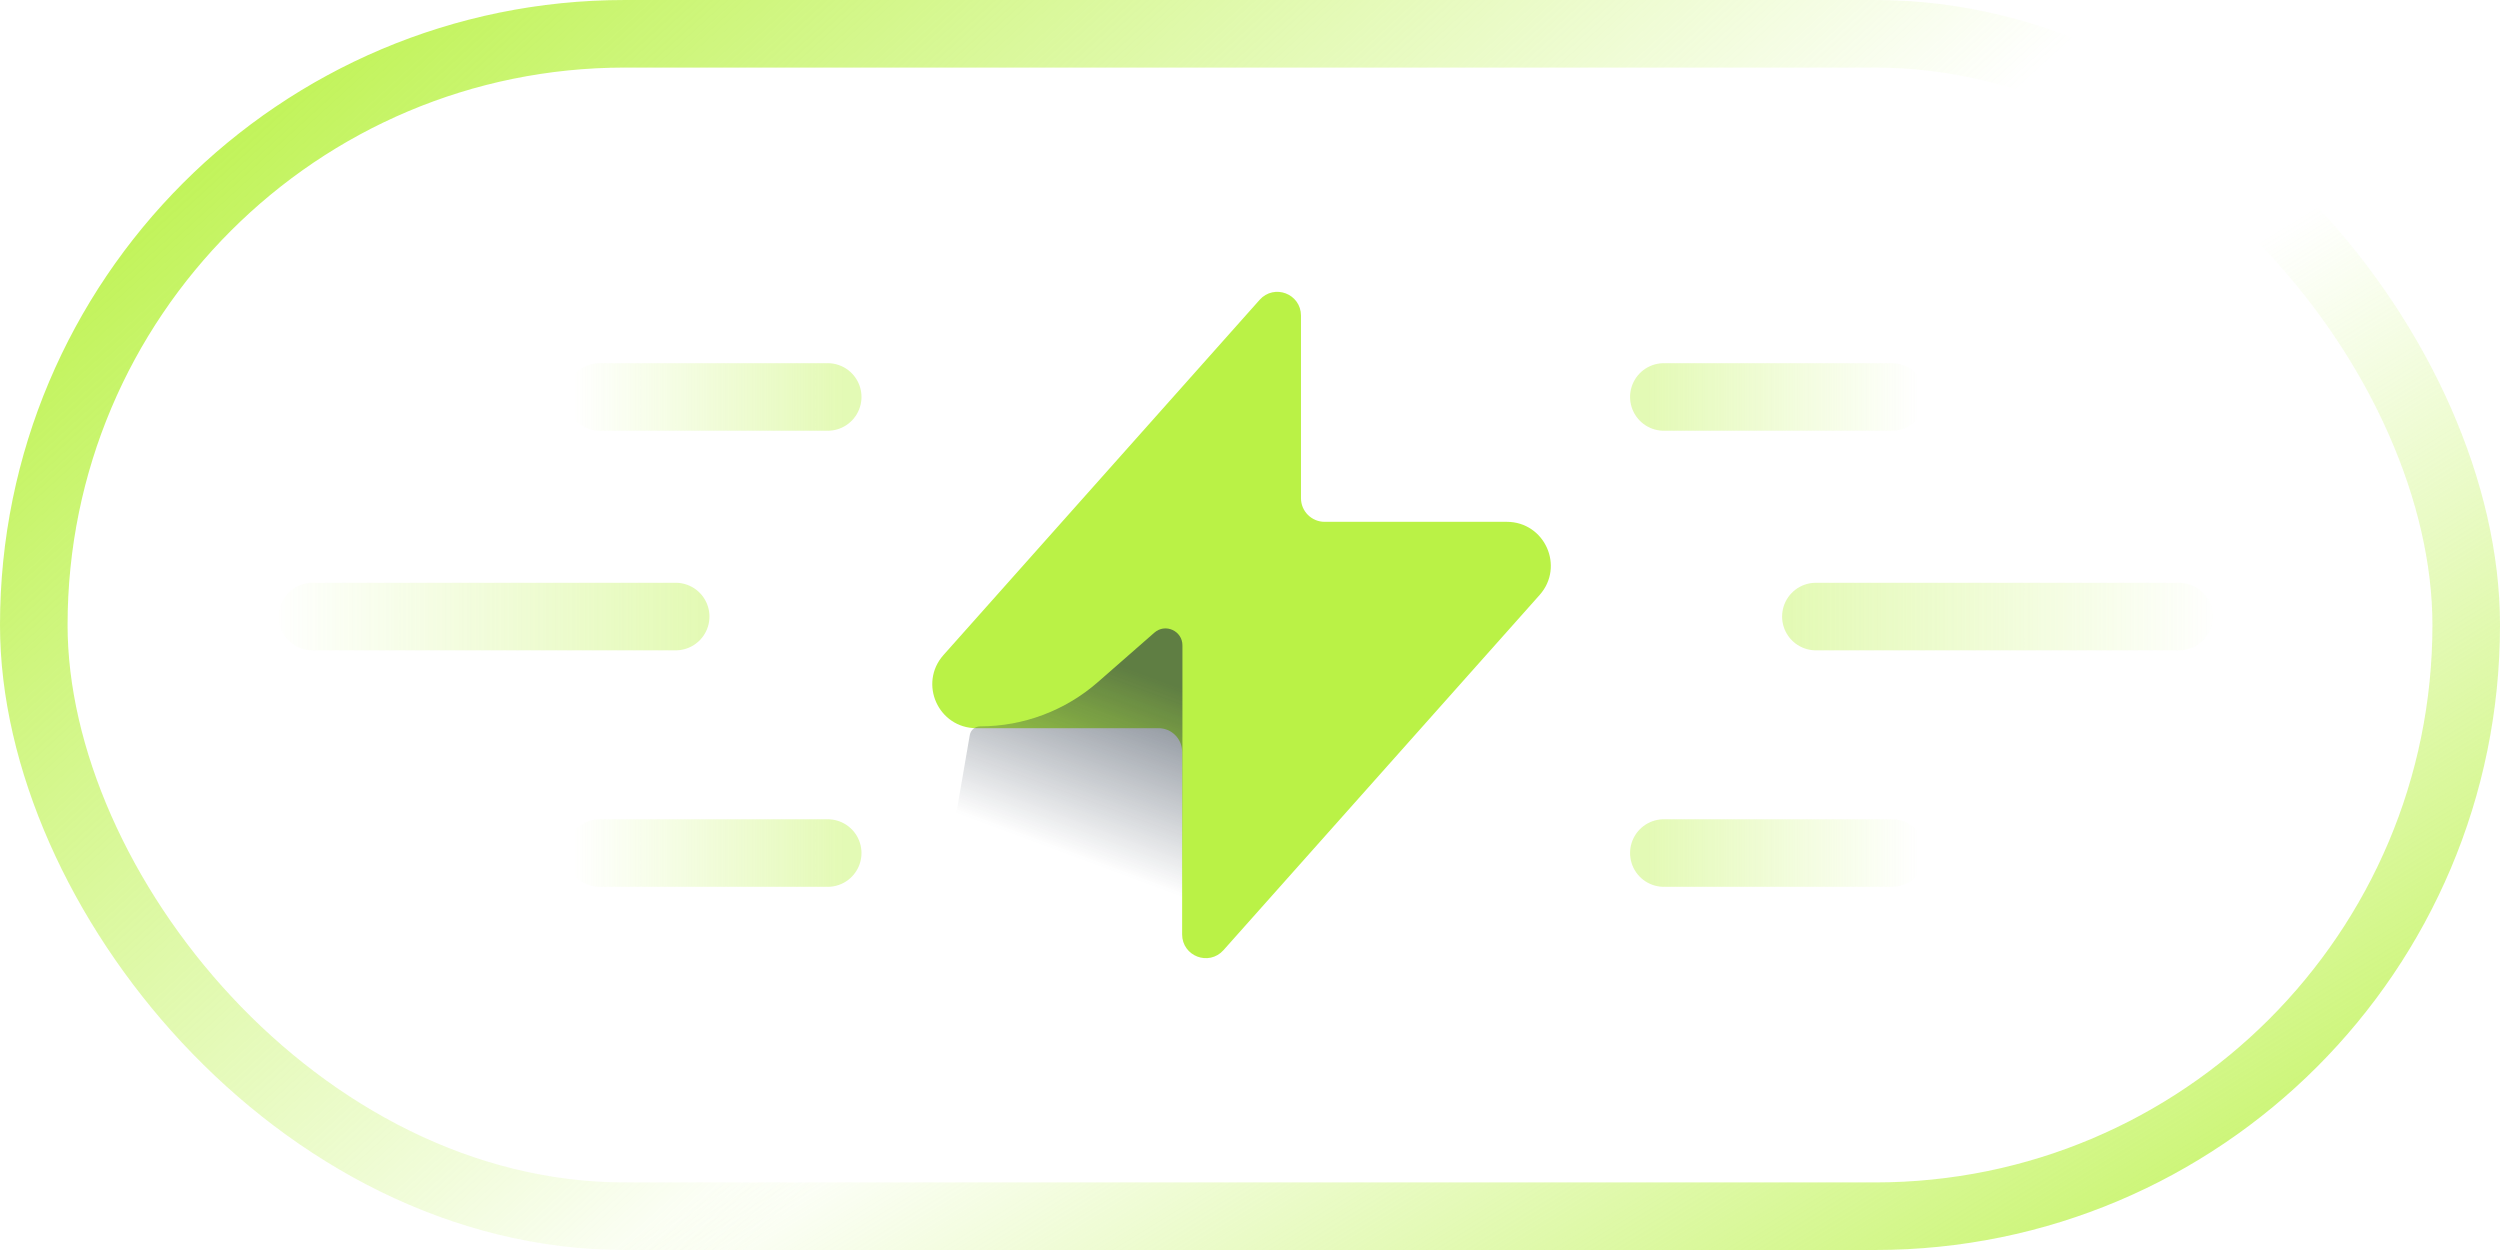 <svg width="148" height="74" viewBox="0 0 148 74" fill="none" xmlns="http://www.w3.org/2000/svg">
<rect x="2" y="2" width="144" height="70" rx="35" stroke="url(#paint0_linear_1205_141)" stroke-width="4"/>
<rect x="2" y="2" width="144" height="70" rx="35" stroke="url(#paint1_linear_1205_141)" stroke-width="4"/>
<path d="M76.518 29.492C76.518 30.541 77.369 31.392 78.418 31.392H89.205C91.018 31.392 91.979 33.534 90.774 34.888L72.054 55.92C71.504 56.538 70.482 56.149 70.482 55.321V44.508C70.482 43.459 69.631 42.608 68.582 42.608H57.795C55.982 42.608 55.021 40.466 56.226 39.112L74.946 18.08C75.496 17.462 76.518 17.851 76.518 18.679V29.492Z" fill="#BAF246" stroke="#BAF246"/>
<g style="mix-blend-mode:multiply" opacity="0.6">
<path d="M70 38.204L70 56.5C70 57.052 69.552 57.5 69 57.5L56.187 57.5C55.567 57.5 55.096 56.941 55.202 56.33L57.411 43.517C57.462 43.218 57.721 43 58.024 43C60.587 43 63.063 42.07 64.992 40.382L68.341 37.451C68.988 36.885 70 37.345 70 38.204Z" fill="url(#paint2_linear_1205_141)"/>
</g>
<g opacity="0.4">
<path d="M98.5 50.5H112" stroke="url(#paint3_linear_1205_141)" stroke-width="4" stroke-linecap="round"/>
<path d="M107.5 36.5H129" stroke="url(#paint4_linear_1205_141)" stroke-width="4" stroke-linecap="round"/>
<path d="M98.5 23.5H112" stroke="url(#paint5_linear_1205_141)" stroke-width="4" stroke-linecap="round"/>
<path d="M49 50.5H35.5" stroke="url(#paint6_linear_1205_141)" stroke-width="4" stroke-linecap="round"/>
<path d="M40 36.5H18.5" stroke="url(#paint7_linear_1205_141)" stroke-width="4" stroke-linecap="round"/>
<path d="M49 23.5H35.5" stroke="url(#paint8_linear_1205_141)" stroke-width="4" stroke-linecap="round"/>
</g>
<defs>
<linearGradient id="paint0_linear_1205_141" x1="29" y1="-17.5" x2="81.5" y2="40" gradientUnits="userSpaceOnUse">
<stop stop-color="#BAF246"/>
<stop offset="1" stop-color="#BAF246" stop-opacity="0"/>
</linearGradient>
<linearGradient id="paint1_linear_1205_141" x1="132" y1="88" x2="94" y2="26" gradientUnits="userSpaceOnUse">
<stop stop-color="#BAF246"/>
<stop offset="0.852" stop-color="#BAF246" stop-opacity="0"/>
</linearGradient>
<linearGradient id="paint2_linear_1205_141" x1="71.5" y1="34" x2="65" y2="51.5" gradientUnits="userSpaceOnUse">
<stop offset="0.369" stop-color="#233041"/>
<stop offset="0.988" stop-color="#233041" stop-opacity="0"/>
</linearGradient>
<linearGradient id="paint3_linear_1205_141" x1="97.558" y1="50.5" x2="113.57" y2="50.5" gradientUnits="userSpaceOnUse">
<stop stop-color="#BAF246"/>
<stop offset="1" stop-color="#BAF246" stop-opacity="0"/>
</linearGradient>
<linearGradient id="paint4_linear_1205_141" x1="106" y1="36.5" x2="131.5" y2="36.5" gradientUnits="userSpaceOnUse">
<stop stop-color="#BAF246"/>
<stop offset="1" stop-color="#BAF246" stop-opacity="0"/>
</linearGradient>
<linearGradient id="paint5_linear_1205_141" x1="97.558" y1="23.5" x2="113.57" y2="23.5" gradientUnits="userSpaceOnUse">
<stop stop-color="#BAF246"/>
<stop offset="1" stop-color="#BAF246" stop-opacity="0"/>
</linearGradient>
<linearGradient id="paint6_linear_1205_141" x1="49.942" y1="50.5" x2="33.93" y2="50.5" gradientUnits="userSpaceOnUse">
<stop stop-color="#BAF246"/>
<stop offset="1" stop-color="#BAF246" stop-opacity="0"/>
</linearGradient>
<linearGradient id="paint7_linear_1205_141" x1="41.5" y1="36.5" x2="16" y2="36.5" gradientUnits="userSpaceOnUse">
<stop stop-color="#BAF246"/>
<stop offset="1" stop-color="#BAF246" stop-opacity="0"/>
</linearGradient>
<linearGradient id="paint8_linear_1205_141" x1="49.942" y1="23.5" x2="33.93" y2="23.5" gradientUnits="userSpaceOnUse">
<stop stop-color="#BAF246"/>
<stop offset="1" stop-color="#BAF246" stop-opacity="0"/>
</linearGradient>
</defs>
</svg>
